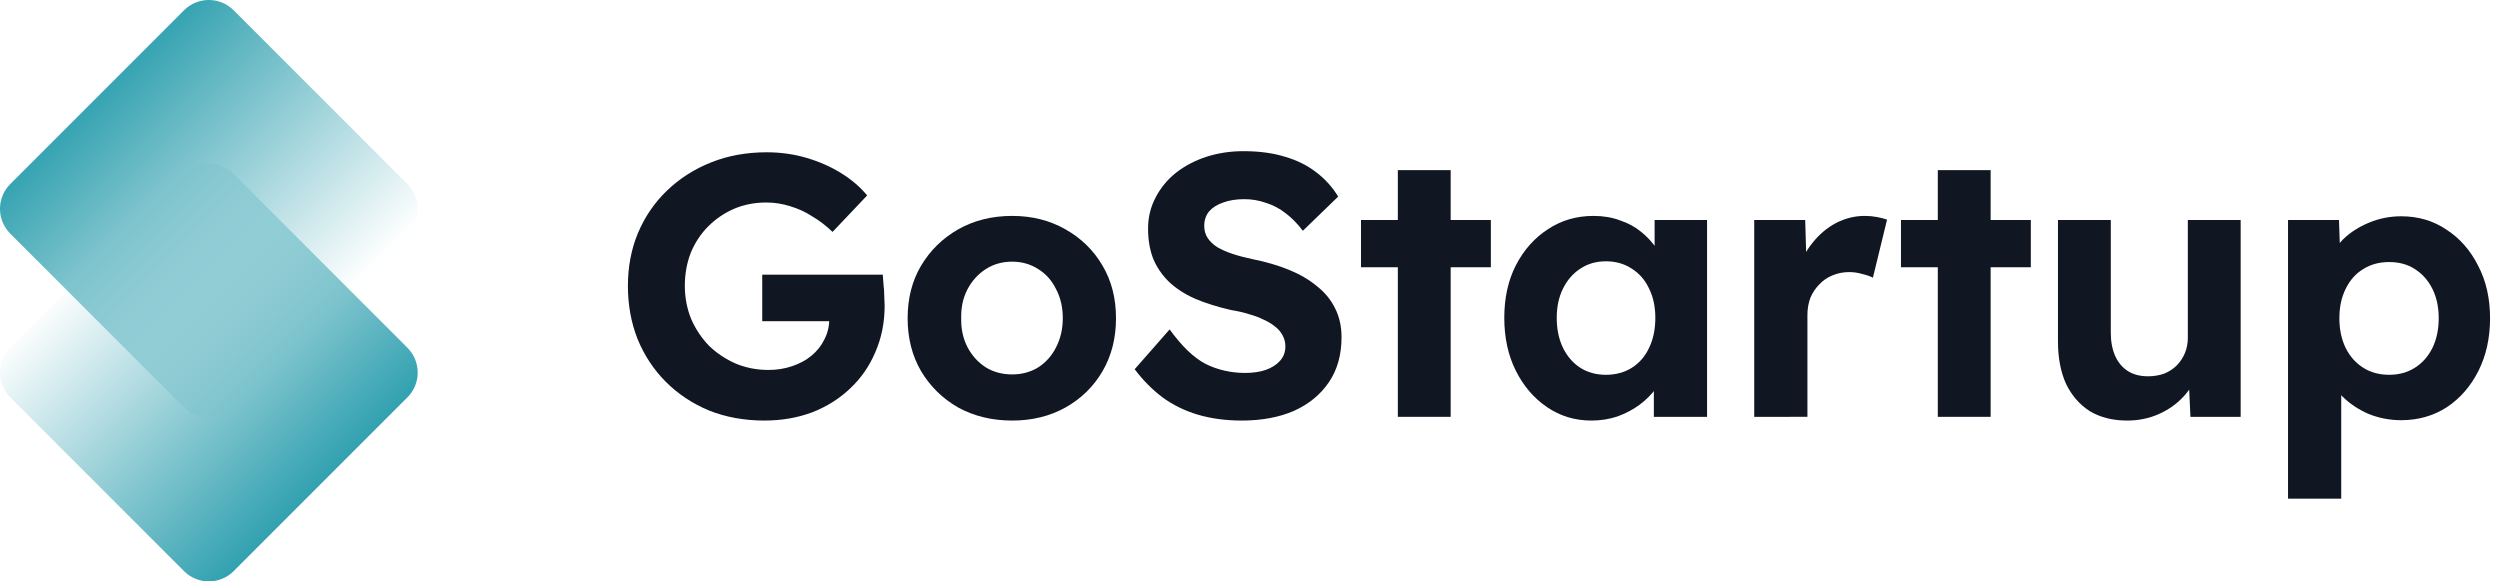 <svg fill="none" height="50" viewBox="0 0 215 50" width="215" xmlns="http://www.w3.org/2000/svg" xmlns:xlink="http://www.w3.org/1999/xlink"><linearGradient id="a" gradientUnits="userSpaceOnUse" x1="7.999" x2="27.62" y1="7.848" y2="27.469"><stop offset="0" stop-color="#32A1B0"/><stop offset="1" stop-color="#32A1B0" stop-opacity="0"/></linearGradient><linearGradient id="b" gradientUnits="userSpaceOnUse" x1="7.999" x2="27.62" y1="21.927" y2="41.548"><stop offset="0" stop-color="#32A1B0" stop-opacity="0"/><stop offset="1" stop-color="#32A1B0"/></linearGradient><path d="m15.826.884c1.179-1.179 3.09-1.179 4.269 0l14.942 14.942c1.179 1.179 1.179 3.09 0 4.269l-14.942 14.942c-1.179 1.179-3.09 1.179-4.269 0l-14.942-14.942c-1.179-1.179-1.179-3.09 0-4.269z" fill="url(#a)"/><path d="m15.826 14.963c1.179-1.179 3.09-1.179 4.269 0l14.942 14.942c1.179 1.179 1.179 3.09 0 4.269l-14.942 14.942c-1.179 1.179-3.09 1.179-4.269 0l-14.942-14.942c-1.179-1.179-1.179-3.09 0-4.269z" fill="url(#b)"/><g fill="#111722"><path d="m65.744 36.168c-1.728 0-3.317-.288-4.768-.864-1.429-.597-2.667-1.419-3.712-2.464s-1.856-2.272-2.432-3.68c-.555-1.408-.832-2.933-.832-4.576s.288-3.157.864-4.544c.597-1.408 1.429-2.624 2.496-3.648 1.088-1.045 2.357-1.856 3.808-2.432s3.04-.864 4.768-.864c1.195 0 2.336.16 3.424.48s2.08.757 2.976 1.312 1.643 1.195 2.24 1.92l-2.976 3.136c-.555-.533-1.141-.981-1.76-1.344-.597-.384-1.227-.672-1.888-.864-.661-.213-1.344-.32-2.048-.32-1.003 0-1.931.181-2.784.544-.832.363-1.568.864-2.208 1.504s-1.141 1.397-1.504 2.272c-.341.875-.512 1.824-.512 2.848 0 1.003.181 1.952.544 2.848.384.875.896 1.643 1.536 2.304.661.64 1.429 1.152 2.304 1.536.875.363 1.813.544 2.816.544.704 0 1.376-.107 2.016-.32s1.195-.512 1.664-.896c.491-.405.864-.875 1.12-1.408.277-.533.416-1.099.416-1.696v-.768l.64.896h-6.4v-4h10.368c.021.235.043.523.064.864.043.341.064.683.064 1.024.021.32.032.576.032.768 0 1.451-.267 2.784-.8 4-.512 1.216-1.237 2.261-2.176 3.136-.917.875-2.005 1.557-3.264 2.048-1.259.469-2.624.704-4.096.704z"/><path d="m87.048 36.168c-1.728 0-3.275-.373-4.64-1.12-1.344-.768-2.411-1.813-3.2-3.136-.768-1.323-1.152-2.837-1.152-4.544s.384-3.211 1.152-4.512c.789-1.323 1.856-2.368 3.2-3.136 1.365-.768 2.912-1.152 4.64-1.152 1.707 0 3.232.384 4.576 1.152 1.365.768 2.432 1.813 3.2 3.136.768 1.301 1.152 2.805 1.152 4.512s-.384 3.221-1.152 4.544c-.768 1.323-1.835 2.368-3.2 3.136-1.344.747-2.869 1.12-4.576 1.12zm0-3.968c.832 0 1.579-.203 2.24-.608.661-.427 1.173-1.003 1.536-1.728.384-.747.576-1.579.576-2.496 0-.939-.192-1.771-.576-2.496-.363-.747-.875-1.323-1.536-1.728-.661-.427-1.408-.64-2.24-.64-.853 0-1.611.213-2.272.64-.661.427-1.184 1.003-1.568 1.728-.384.725-.565 1.557-.544 2.496-.021.917.16 1.749.544 2.496.384.725.907 1.301 1.568 1.728.661.405 1.419.608 2.272.608z"/><path d="m106.799 36.168c-1.387 0-2.656-.171-3.808-.512-1.131-.341-2.144-.843-3.041-1.504-.875-.661-1.664-1.461-2.368-2.4l3.007-3.424c1.046 1.451 2.081 2.443 3.104 2.976 1.046.512 2.177.768 3.393.768.661 0 1.247-.085 1.76-.256.533-.192.949-.459 1.248-.8.298-.341.448-.747.448-1.216 0-.341-.075-.651-.224-.928-.15-.299-.363-.555-.64-.768-.278-.235-.609-.437-.992-.608-.384-.192-.811-.352-1.28-.48-.47-.149-.982-.267-1.536-.352-1.195-.277-2.24-.608-3.136-.992-.896-.405-1.643-.896-2.24-1.472-.598-.597-1.046-1.269-1.345-2.016-.277-.747-.416-1.589-.416-2.528 0-.96.213-1.845.64-2.656.427-.832 1.014-1.547 1.76-2.144.768-.597 1.642-1.056 2.624-1.376 1.002-.32 2.058-.48 3.168-.48 1.365 0 2.56.16 3.584.48 1.024.299 1.909.736 2.656 1.312.768.576 1.408 1.28 1.92 2.112l-3.04 2.944c-.448-.597-.939-1.099-1.472-1.504-.513-.405-1.078-.704-1.696-.896-.598-.213-1.216-.32-1.856-.32-.704 0-1.312.096-1.824.288-.512.171-.918.427-1.216.768-.278.341-.416.757-.416 1.248 0 .384.096.725.288 1.024s.469.565.832.8c.362.213.799.405 1.312.576.512.171 1.077.32 1.695.448 1.174.235 2.23.544 3.169.928.938.384 1.738.853 2.4 1.408.682.533 1.205 1.173 1.568 1.92.362.725.544 1.547.544 2.464 0 1.515-.363 2.805-1.088 3.872-.726 1.067-1.728 1.888-3.008 2.464-1.28.555-2.774.832-4.48.832z"/><path d="m120.214 35.848v-21.216h4.544v21.216zm-3.168-12.864v-4.064h11.168v4.064z"/><path d="m136.855 36.168c-1.407 0-2.677-.384-3.807-1.152-1.131-.768-2.027-1.813-2.689-3.136-.661-1.323-.991-2.837-.991-4.544s.33-3.211.991-4.512c.683-1.323 1.6-2.357 2.752-3.104 1.152-.768 2.465-1.152 3.937-1.152.832 0 1.589.128 2.271.384.704.235 1.313.565 1.825.992.533.427.981.917 1.343 1.472.363.555.619 1.152.769 1.792l-.96-.16v-4.128h4.511v16.928h-4.576v-4.064l1.025-.096c-.171.597-.448 1.163-.832 1.696-.385.533-.865 1.013-1.441 1.44-.554.405-1.184.736-1.888.992-.704.235-1.45.352-2.24.352zm1.249-3.936c.853 0 1.599-.203 2.239-.608s1.131-.971 1.472-1.696c.363-.747.544-1.611.544-2.592 0-.96-.181-1.803-.544-2.528-.341-.725-.832-1.291-1.472-1.696-.64-.427-1.386-.64-2.239-.64-.833 0-1.569.213-2.208.64-.619.405-1.11.971-1.472 1.696-.363.725-.544 1.568-.544 2.528 0 .981.181 1.845.544 2.592.362.725.853 1.291 1.472 1.696.639.405 1.375.608 2.208.608z"/><path d="m150.863 35.848v-16.928h4.384l.16 5.44-.768-1.12c.256-.875.672-1.664 1.248-2.368.576-.725 1.248-1.291 2.016-1.696.79-.405 1.611-.608 2.464-.608.363 0 .715.032 1.056.096.342.064.63.139.864.224l-1.216 4.992c-.256-.128-.565-.235-.928-.32-.362-.107-.736-.16-1.12-.16-.512 0-.992.096-1.44.288-.426.171-.8.427-1.12.768-.32.32-.576.704-.768 1.152-.17.448-.256.939-.256 1.472v8.768z"/><path d="m166.651 35.848v-21.216h4.544v21.216zm-3.168-12.864v-4.064h11.168v4.064z"/><path d="m182.937 36.168c-1.237 0-2.304-.267-3.2-.8-.874-.555-1.557-1.333-2.048-2.336-.469-1.024-.704-2.251-.704-3.68v-10.432h4.544v9.696c0 .768.128 1.44.384 2.016.256.555.619.981 1.088 1.28.47.299 1.046.448 1.728.448.491 0 .95-.075 1.376-.224.427-.171.79-.405 1.088-.704.299-.299.534-.651.704-1.056.171-.405.256-.843.256-1.312v-10.144h4.544v16.928h-4.32l-.16-3.488.832-.384c-.256.789-.682 1.504-1.28 2.144-.597.64-1.312 1.141-2.144 1.504s-1.728.544-2.688.544z"/><path d="m196.77 42.888v-23.968h4.384l.127 3.808-.832-.288c.15-.683.512-1.312 1.088-1.888.598-.576 1.334-1.045 2.208-1.408.875-.363 1.792-.544 2.752-.544 1.472 0 2.774.384 3.905 1.152 1.151.747 2.058 1.781 2.719 3.104.683 1.301 1.024 2.805 1.024 4.512 0 1.685-.33 3.189-.991 4.512-.662 1.323-1.568 2.368-2.72 3.136-1.152.747-2.465 1.12-3.937 1.12-.981 0-1.92-.181-2.815-.544-.875-.384-1.622-.885-2.241-1.504-.618-.619-1.002-1.28-1.151-1.984l1.056-.448v11.232zm8.703-10.656c.832 0 1.569-.203 2.209-.608s1.141-.971 1.504-1.696c.362-.747.543-1.6.543-2.56s-.181-1.803-.543-2.528c-.363-.725-.864-1.291-1.504-1.696-.619-.405-1.355-.608-2.209-.608-.853 0-1.6.203-2.24.608-.64.384-1.141.949-1.504 1.696-.362.725-.543 1.568-.543 2.528s.181 1.813.543 2.56c.363.725.864 1.291 1.504 1.696s1.387.608 2.24.608z"/></g></svg>